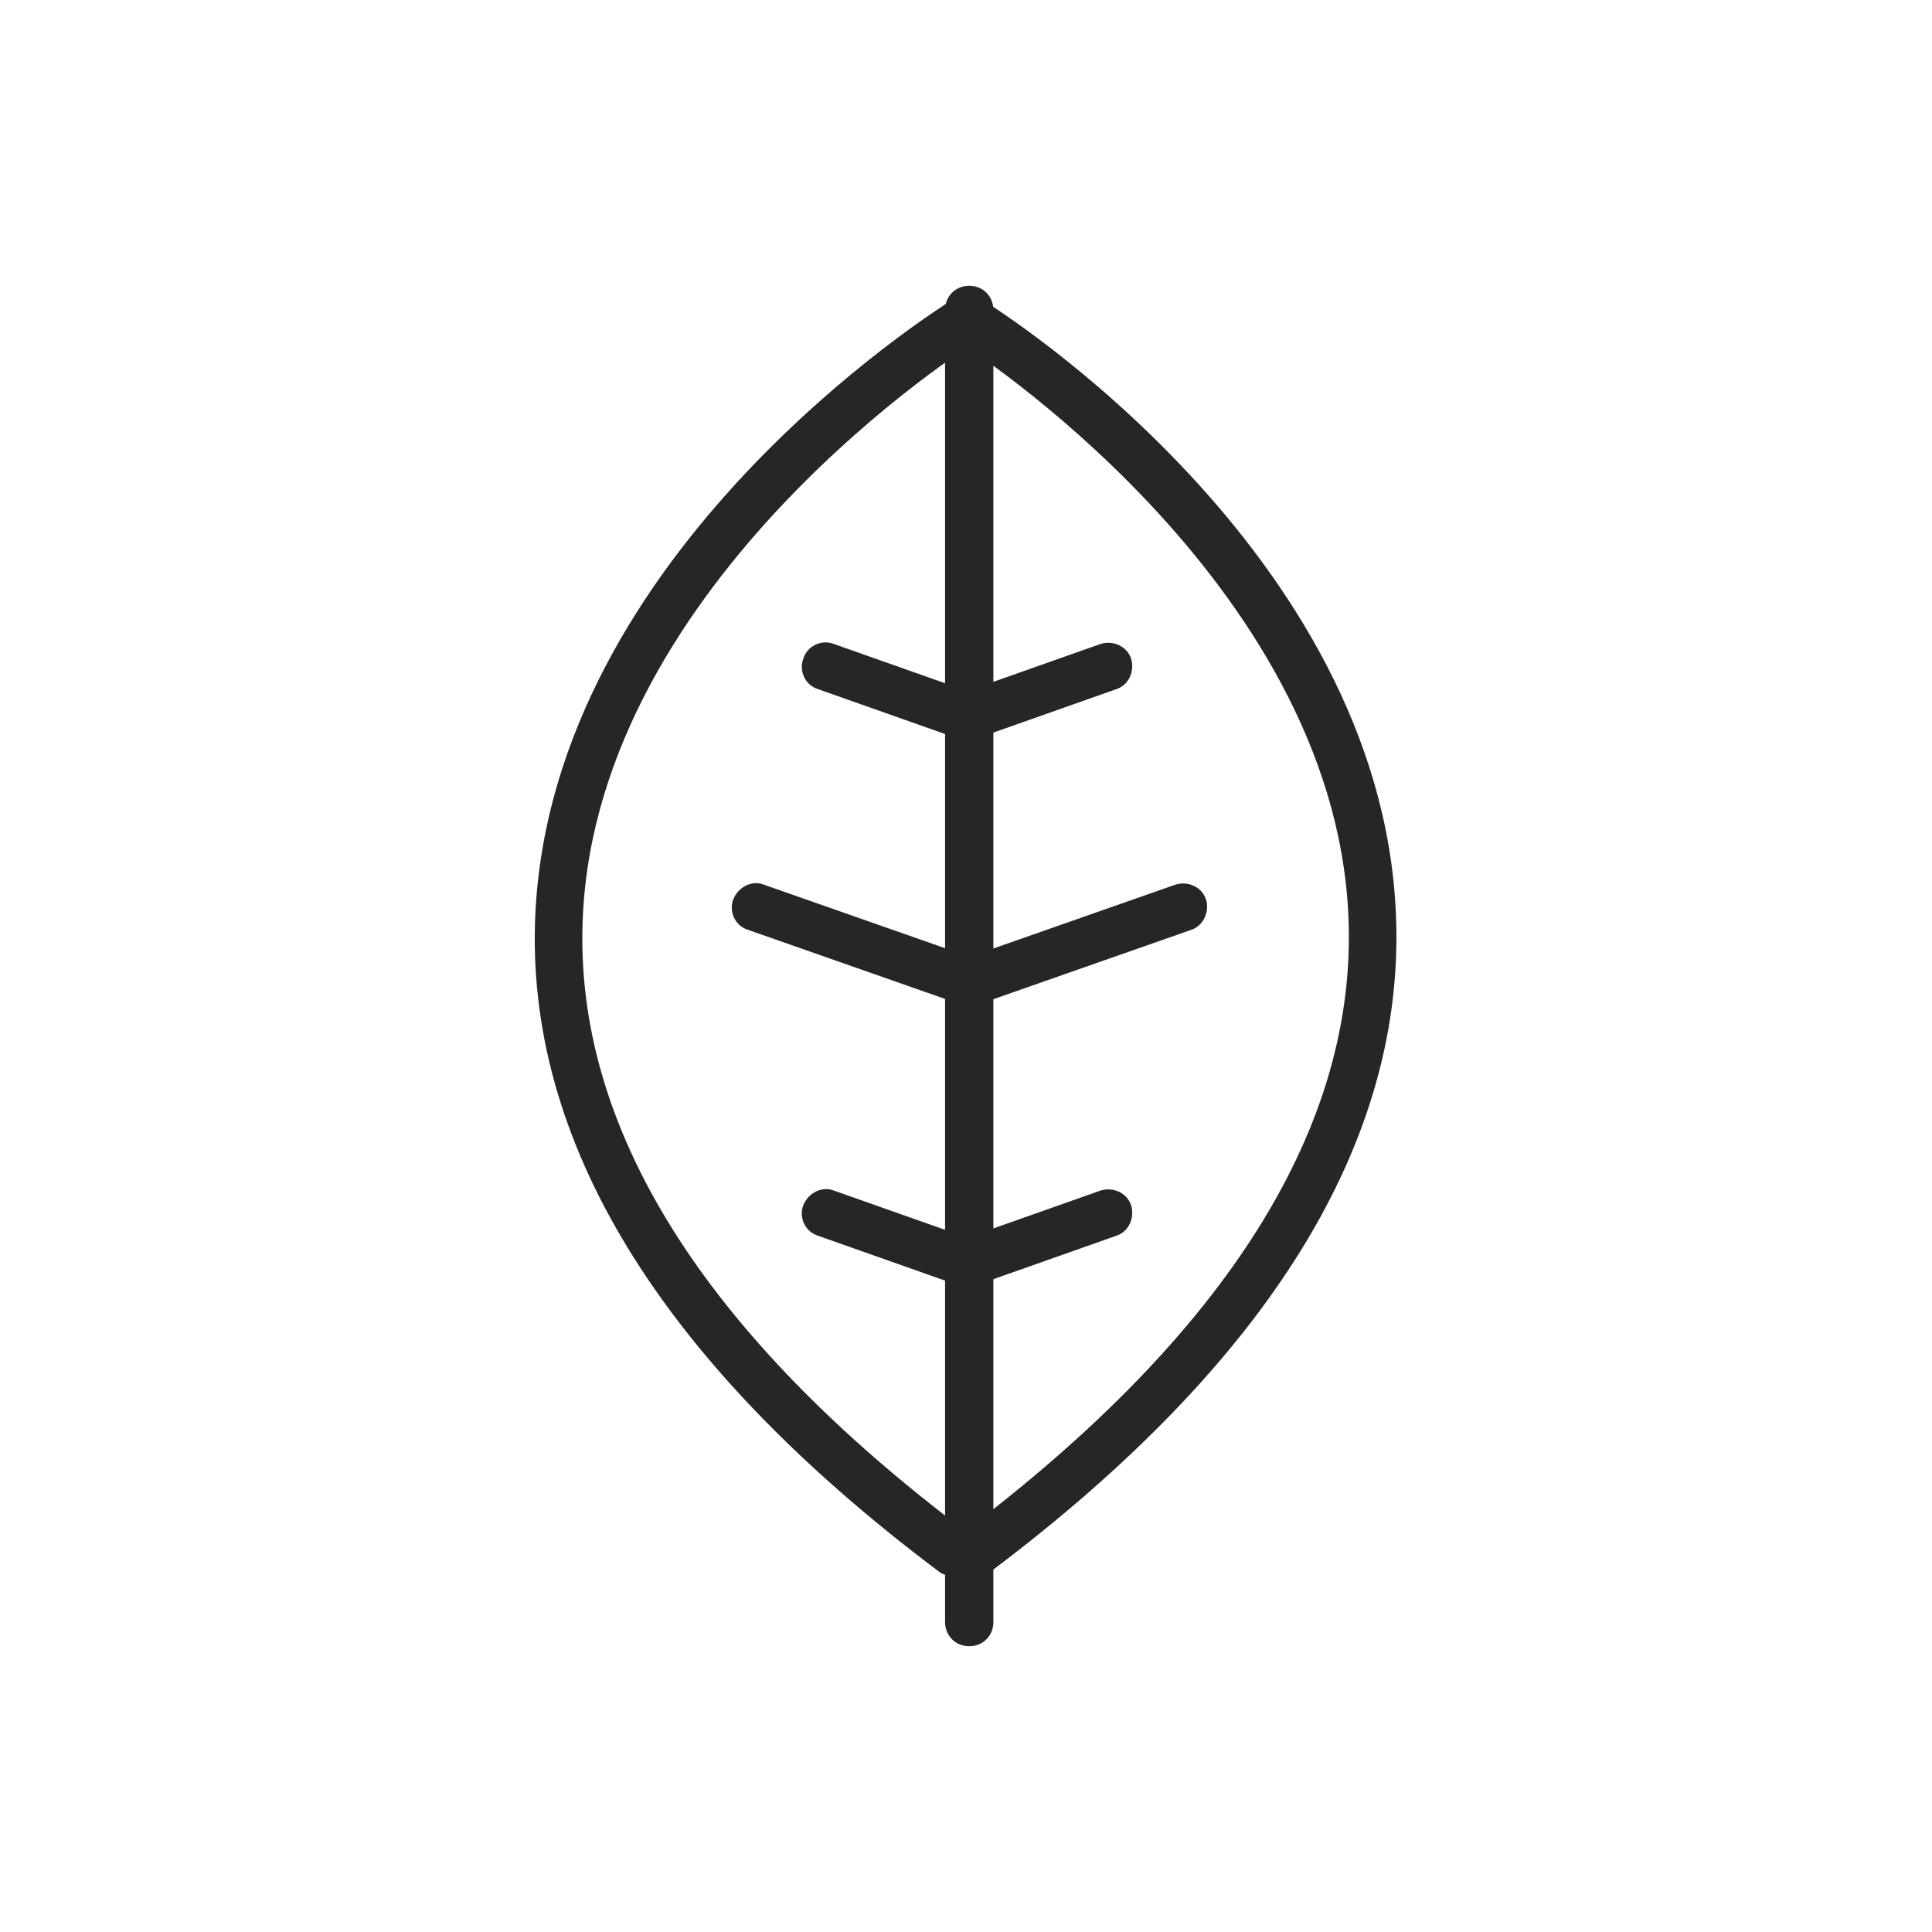 <?xml version="1.0" encoding="UTF-8"?><svg id="a" xmlns="http://www.w3.org/2000/svg" viewBox="0 0 24 24"><g><path d="M12.1,9.17c-.12,0-.24-.08-.28-.2-.05-.16,.03-.33,.18-.38l1.67-.59c.16-.05,.33,.03,.38,.18,.05,.16-.03,.33-.18,.38l-1.67,.59s-.07,.02-.1,.02Z" style="fill:#272525;"/><path d="M11.93,9.17s-.07,0-.1-.02l-1.67-.59c-.16-.05-.24-.23-.18-.38,.05-.16,.23-.24,.38-.18l1.67,.59c.16,.05,.24,.23,.18,.38-.04,.12-.16,.2-.28,.2Z" style="fill:#272525;"/></g><g><path d="M12.1,15.96c-.12,0-.24-.08-.28-.2-.05-.16,.03-.33,.18-.38l1.67-.59c.16-.05,.33,.03,.38,.18,.05,.16-.03,.33-.18,.38l-1.67,.59s-.07,.02-.1,.02Z" style="fill:#272525;"/><path d="M11.93,15.96s-.07,0-.1-.02l-1.67-.59c-.16-.05-.24-.23-.18-.38s.23-.24,.38-.18l1.67,.59c.16,.05,.24,.23,.18,.38-.04,.12-.16,.2-.28,.2Z" style="fill:#272525;"/></g><path d="M12.19,12.45c-.12,0-.24-.08-.28-.2-.05-.16,.03-.33,.18-.38l2.51-.88c.16-.05,.33,.03,.38,.18s-.03,.33-.18,.38l-2.51,.88s-.07,.02-.1,.02Z" style="fill:#272525;"/><path d="M11.9,12.45s-.07,0-.1-.02l-2.51-.88c-.16-.05-.24-.23-.18-.38s.23-.24,.38-.18l2.51,.88c.16,.05,.24,.23,.18,.38-.04,.12-.16,.2-.28,.2Z" style="fill:#272525;"/><path d="M12.04,20.45c-.17,0-.3-.13-.3-.3V3.85c0-.17,.13-.3,.3-.3s.3,.13,.3,.3V20.15c0,.17-.13,.3-.3,.3Z" style="fill:#272525;"/><path d="M12.14,19.58c-.09,0-.18-.04-.24-.12-.1-.13-.07-.32,.06-.42,3.29-2.48,4.91-5.06,4.79-7.67-.19-4.18-4.8-7.1-4.85-7.13-.14-.09-.18-.27-.1-.41,.09-.14,.28-.18,.41-.1,.2,.12,4.93,3.11,5.13,7.61,.13,2.82-1.56,5.57-5.03,8.18-.05,.04-.12,.06-.18,.06Z" style="fill:#272525;"/><path d="M11.84,19.58c-.06,0-.13-.02-.18-.06-3.46-2.6-5.14-5.35-5.01-8.16,.21-4.51,4.97-7.5,5.17-7.63,.14-.09,.33-.04,.41,.1s.04,.33-.1,.41c-.05,.03-4.7,2.95-4.89,7.15-.12,2.6,1.49,5.18,4.78,7.65,.13,.1,.16,.29,.06,.42-.06,.08-.15,.12-.24,.12Z" style="fill:#272525;"/></svg>